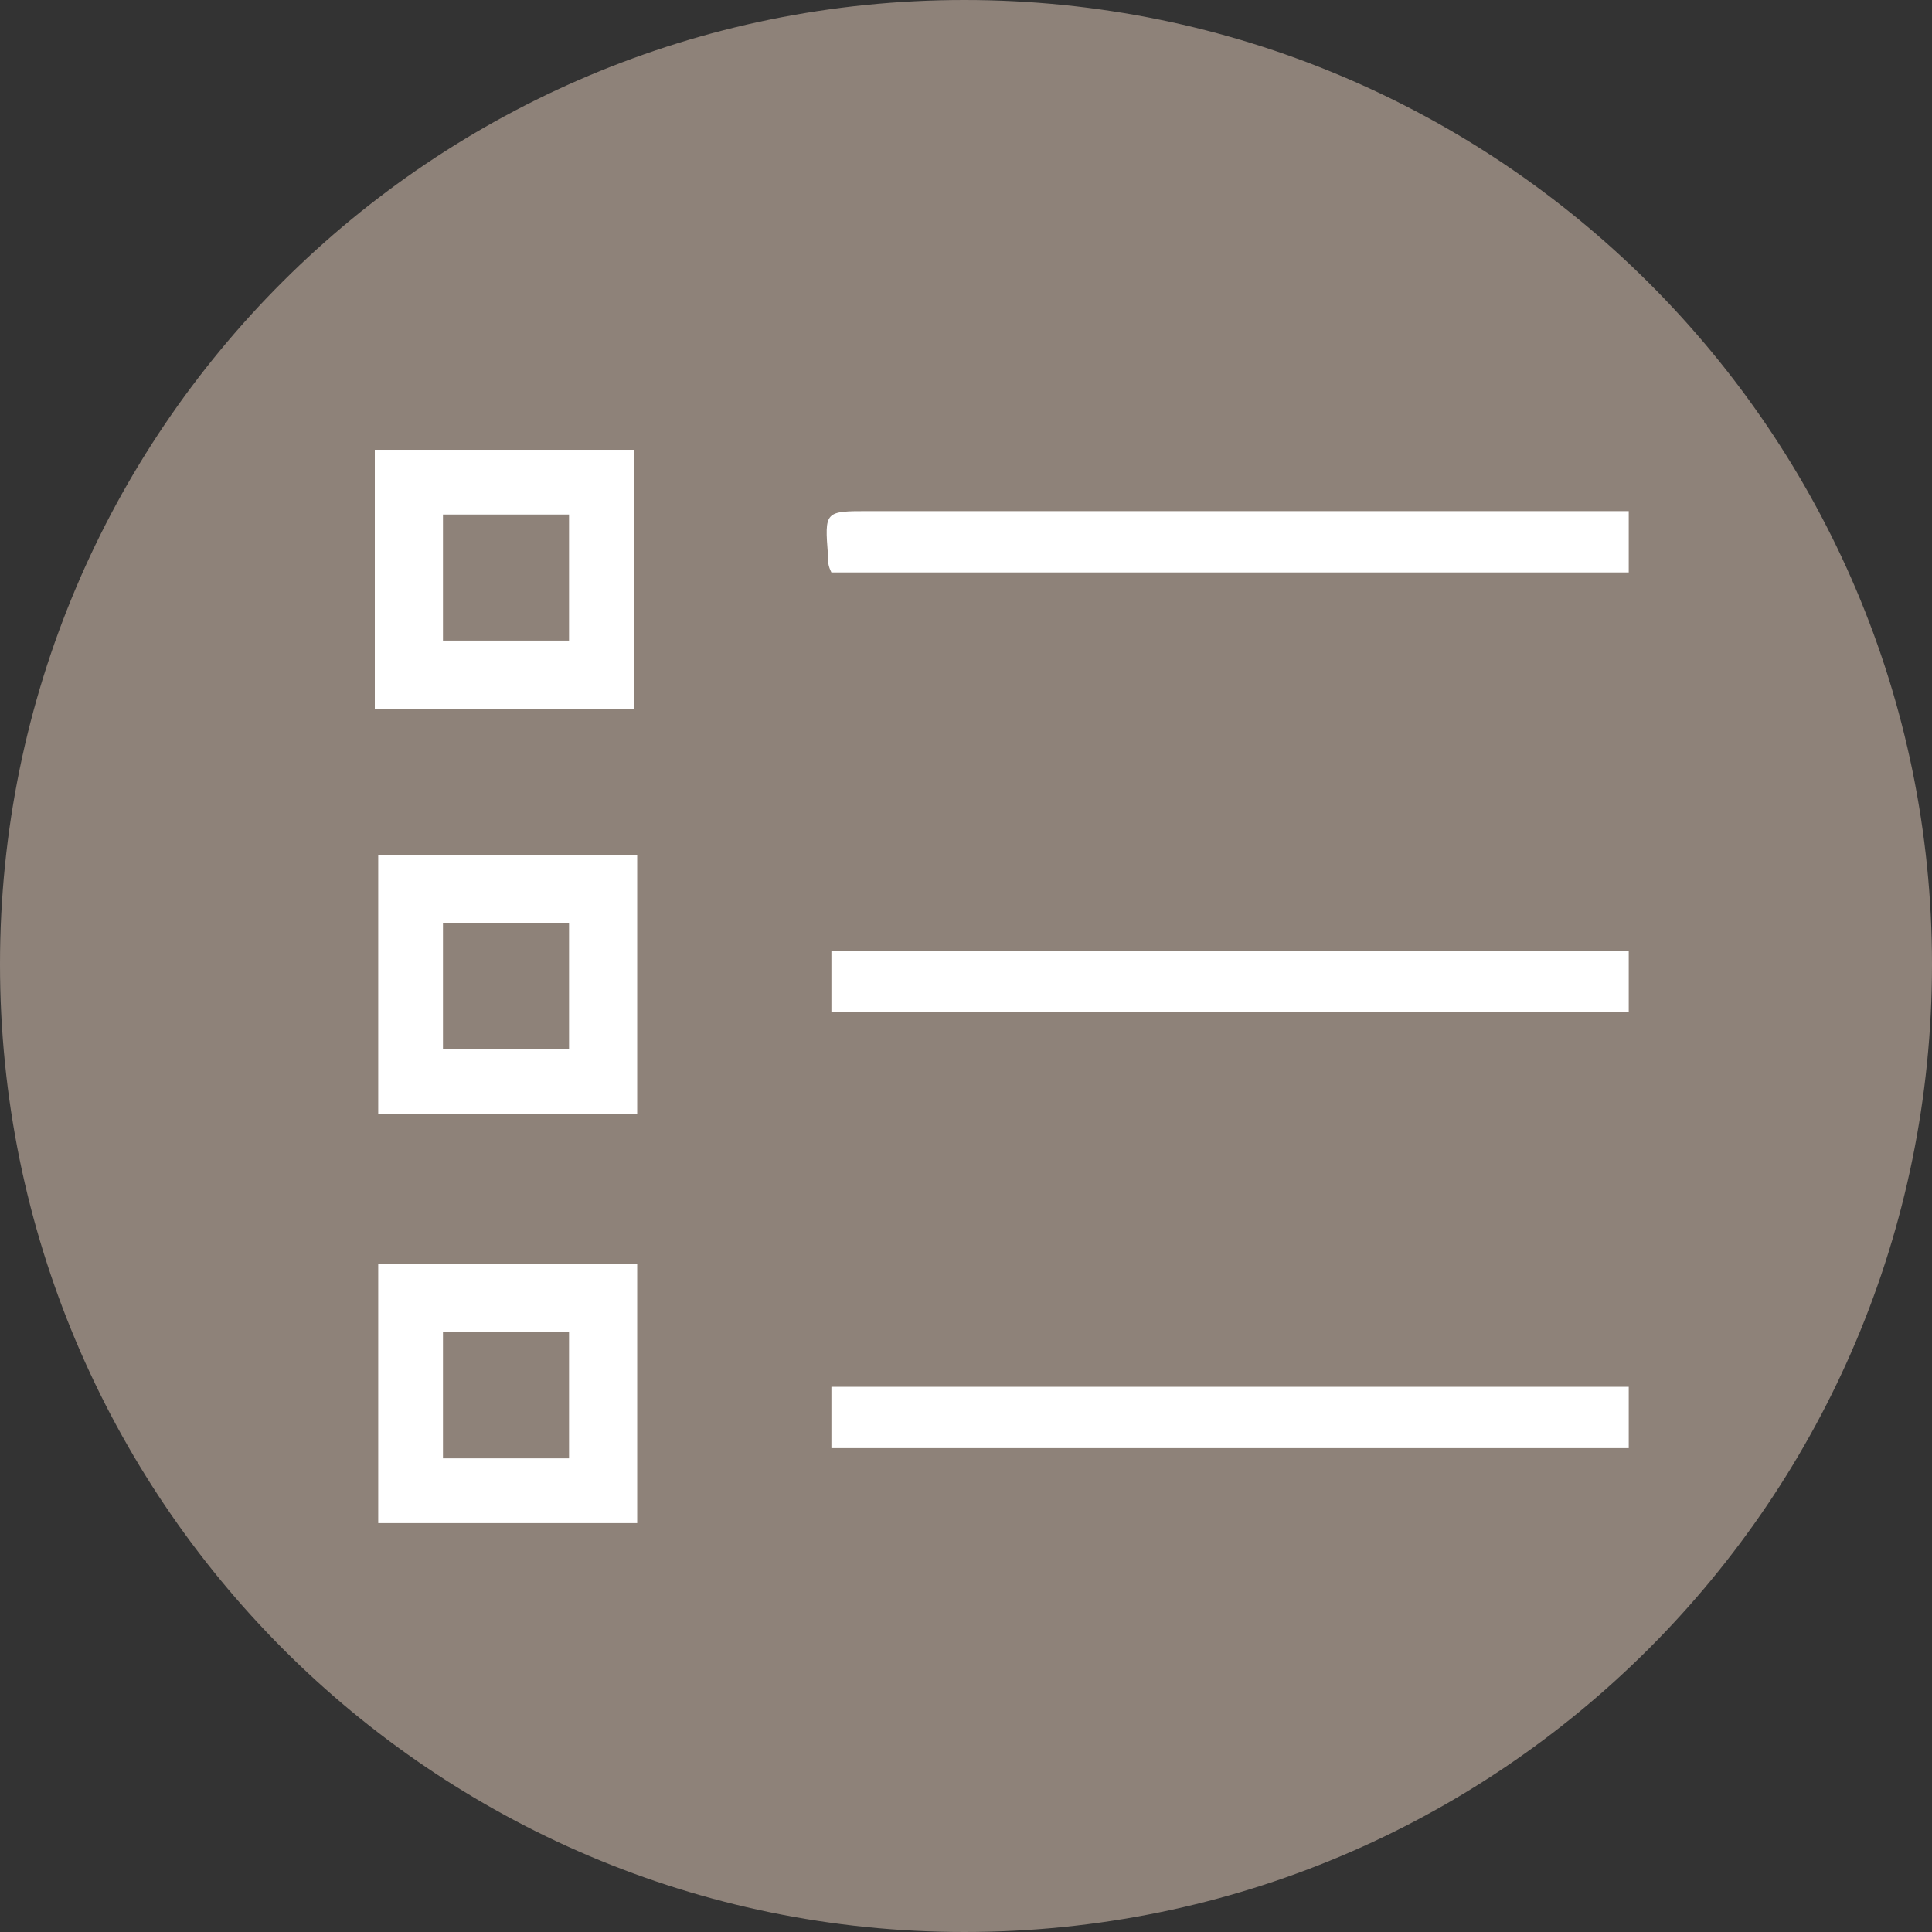 <?xml version="1.0" encoding="utf-8"?>
<!-- Generator: Adobe Illustrator 19.1.0, SVG Export Plug-In . SVG Version: 6.00 Build 0)  -->
<svg version="1.1" id="Ebene_1" xmlns="http://www.w3.org/2000/svg" xmlns:xlink="http://www.w3.org/1999/xlink" x="0px" y="0px"
	 viewBox="0 0 56.7 56.7" style="enable-background:new 0 0 56.7 56.7;" xml:space="preserve">
<rect x="0" y="0" width="56.7" height="56.7" fill="#333333" stroke="none"/>
<style type="text/css">
	.st0{fill:#FFFFFF;}
	.st1{clip-path:url(#SVGID_2_);fill:#8E8279;}
	.st2{clip-path:url(#SVGID_4_);fill:#FFFFFF;}
	.st3{clip-path:url(#SVGID_6_);fill:#8E8279;}
	.st4{clip-path:url(#SVGID_6_);fill:#FFFFFF;}
	.st5{clip-path:url(#SVGID_8_);fill:#8E8279;}
	.st6{clip-path:url(#SVGID_8_);fill:#FFFFFF;}
	.st7{clip-path:url(#SVGID_10_);fill:#8E8279;}
	.st8{clip-path:url(#SVGID_10_);fill:#FFFFFF;}
	.st9{fill:#8E8279;}
	.st10{clip-path:url(#SVGID_12_);fill:#8E8279;}
	.st11{clip-path:url(#SVGID_12_);fill:#FFFFFF;}
</style>
<g>
	<rect x="23.9" y="42.5" class="st0" width="27.1" height="2.1"/>
	<rect x="23.9" y="27.7" class="st0" width="27.1" height="2.1"/>
	<path class="st0" d="M15,17.2h-4.2v-4.3H15V17.2z M17.3,10.7H8.5v8.7h8.8V10.7z"/>
	<path class="st0" d="M10.8,40.7H15v4.3h-4.2V40.7z M8.5,47.2h8.8v-8.8H8.5V47.2z"/>
	<path class="st0" d="M10.8,26.7H15v4.3h-4.3V26.7z M8.5,33.3h8.8v-8.8H8.5V33.3z"/>
	<g>
		<path class="st0" d="M51,14.9v-2.1h-1.3c-8.1,0-16.2,0-24.4,0c-1.5,0-1.5,0-1.4,1.5c0,0.2,0,0.4,0.1,0.6H51z"/>
	</g>
</g>
<g>
	<defs>
		<rect id="SVGID_1_" x="0" y="0" width="56.7" height="56.7"/>
	</defs>
	<clipPath id="SVGID_2_">
		<use xlink:href="#SVGID_1_"  style="overflow:visible;"/>
	</clipPath>
	<path class="st1" d="M56.7,28.3C56.7,44,44,56.7,28.3,56.7C12.7,56.7,0,44,0,28.3S12.7,0,28.3,0C44,0,56.7,12.7,56.7,28.3"/>
</g>
<rect x="24.4" y="40.7" class="st0" width="23.4" height="1.8"/>
<rect x="24.4" y="27.9" class="st0" width="23.4" height="1.8"/>
<path class="st0" d="M16.7,18.8H13v-3.7h3.7V18.8z M18.7,13.2H11v7.6h7.6V13.2z"/>
<path class="st0" d="M13,39.1h3.7v3.7H13V39.1z M11.1,44.7h7.6v-7.6h-7.6V44.7z"/>
<path class="st0" d="M13,27.1h3.7v3.7H13V27.1z M11.1,32.7h7.6v-7.6h-7.6V32.7z"/>
<g>
	<defs>
		<rect id="SVGID_3_" x="0" y="0" width="56.7" height="56.7"/>
	</defs>
	<clipPath id="SVGID_4_">
		<use xlink:href="#SVGID_3_"  style="overflow:visible;"/>
	</clipPath>
	<path class="st2" d="M47.8,16.8V15h-1.2c-7,0-14.1,0-21.1,0c-1.3,0-1.3,0-1.2,1.3c0,0.2,0,0.3,0.1,0.5H47.8z"/>
</g>
</svg>
